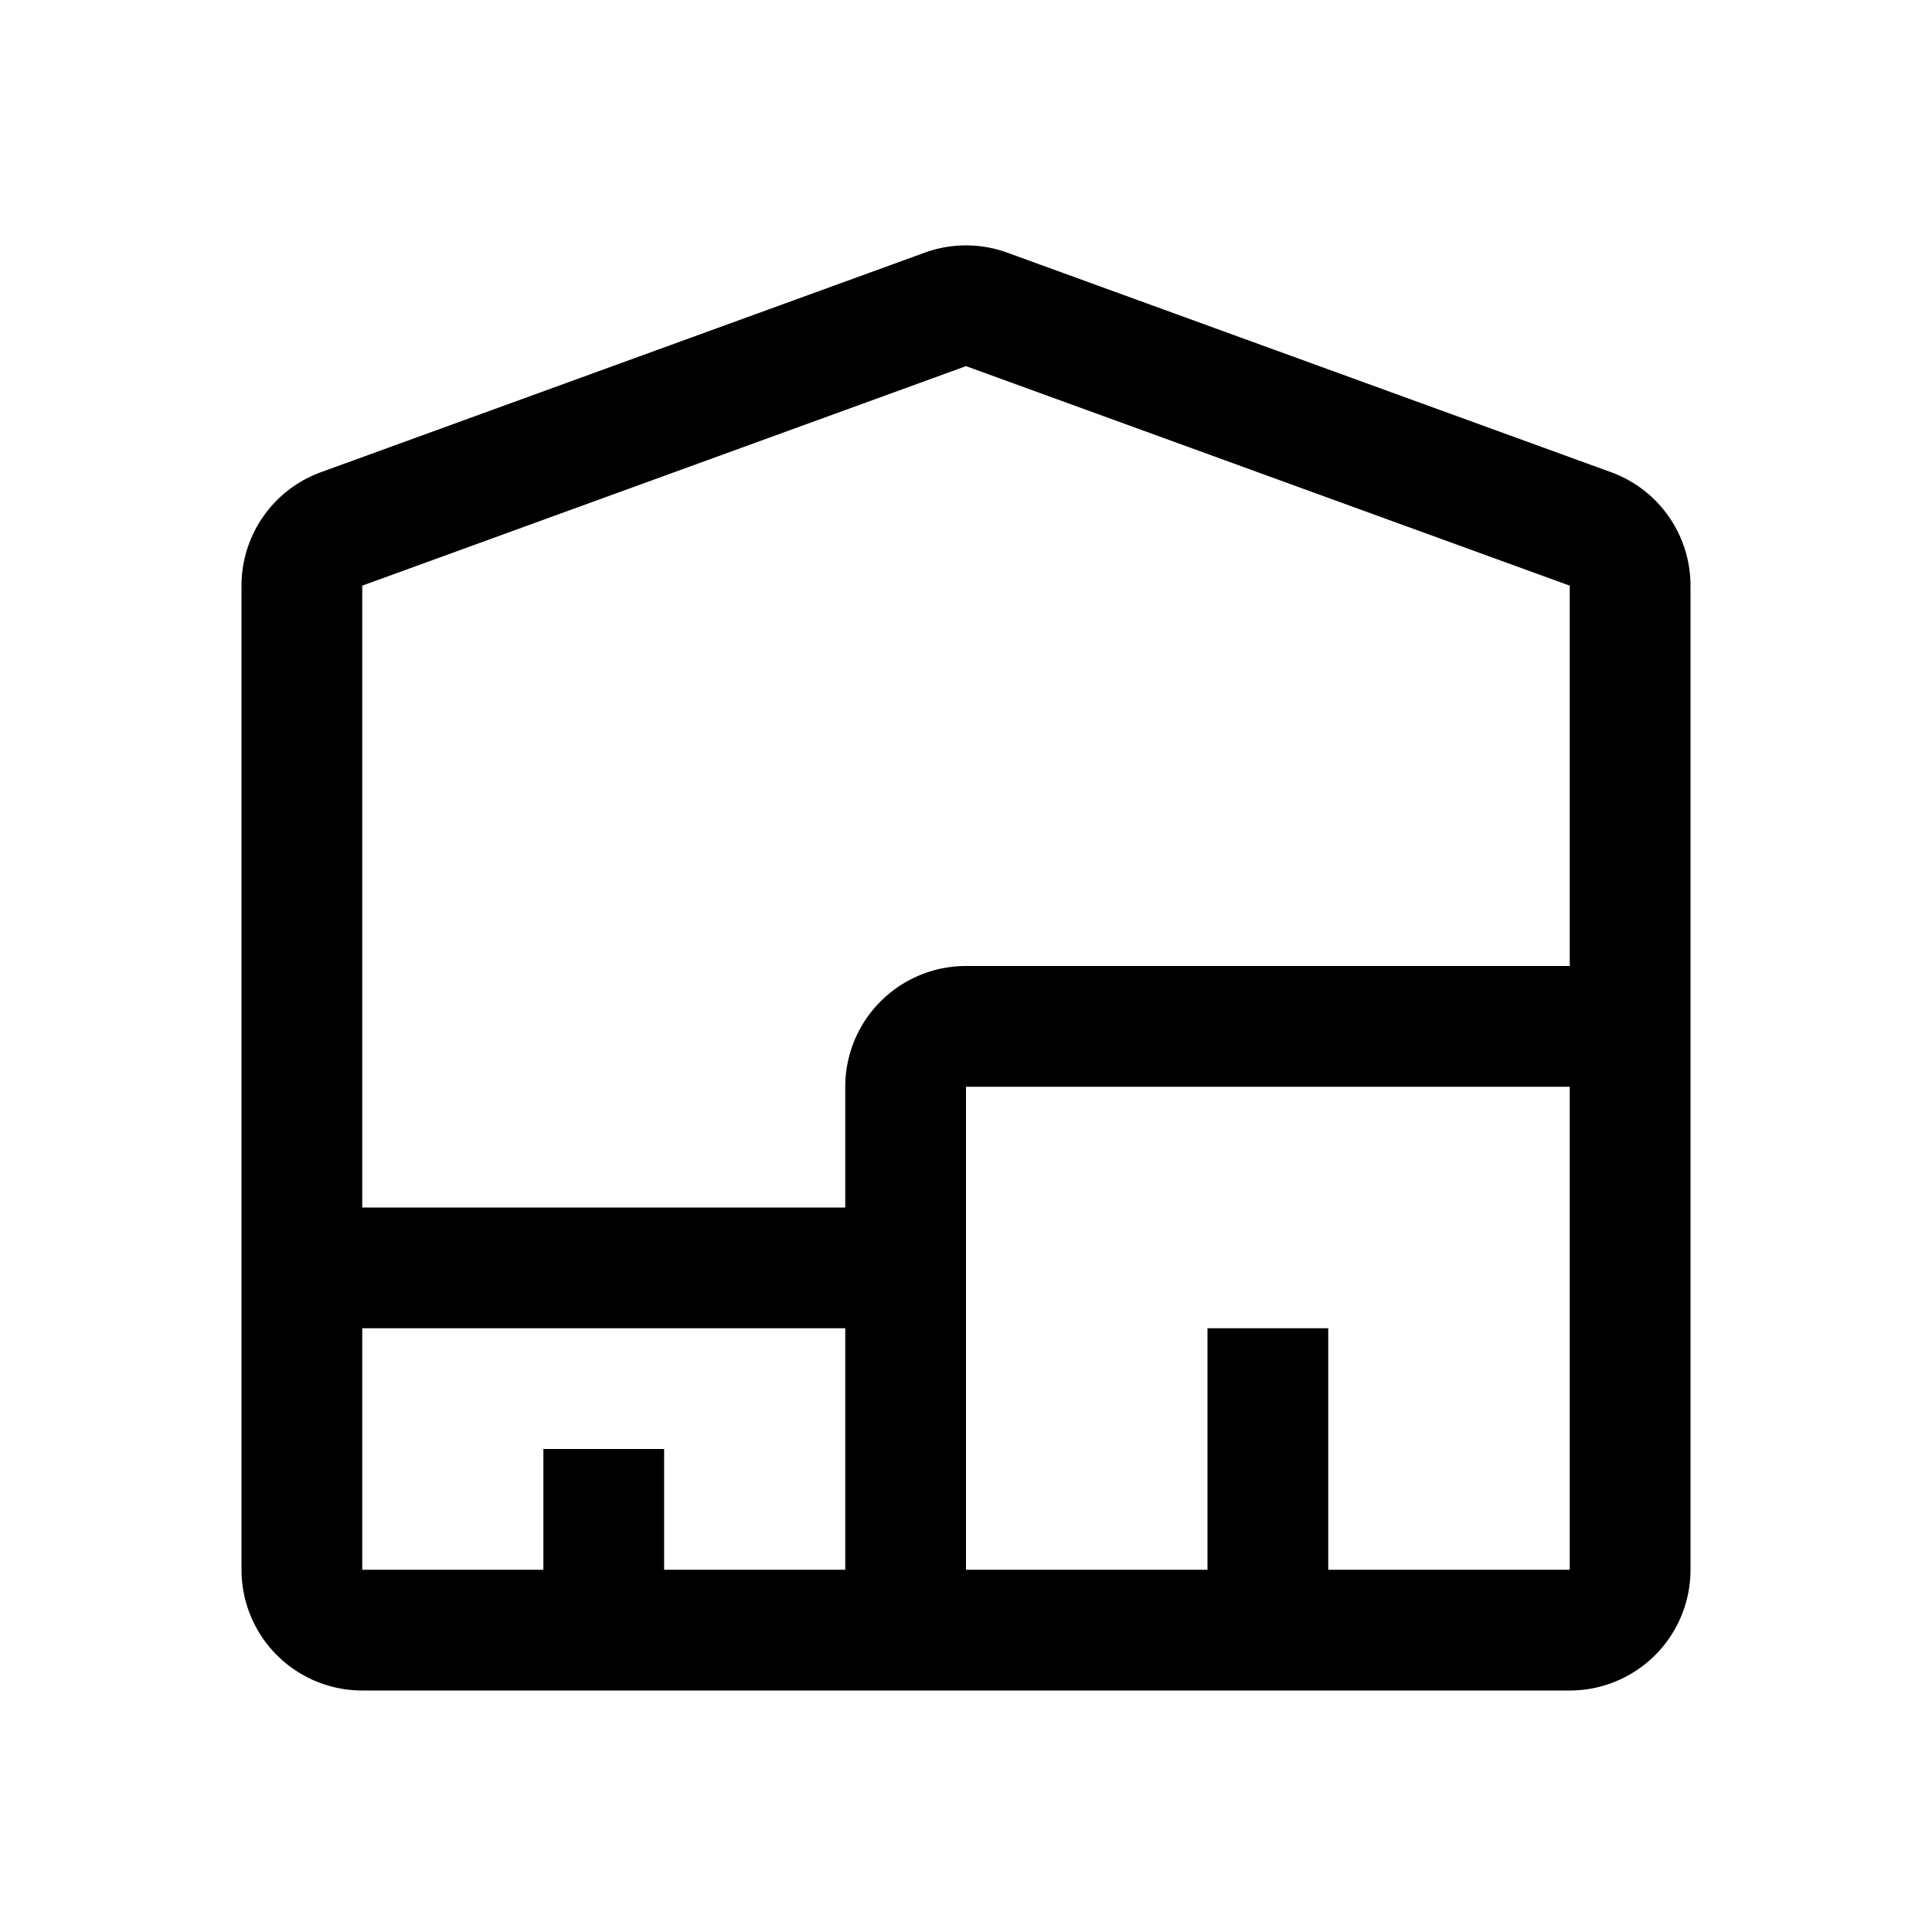 <svg xmlns="http://www.w3.org/2000/svg" width="1em" height="1em" viewBox="0 0 16 16"><path fill="none" stroke="currentColor" d="M2.5 10.5h5V13M5 12v1.5m8.5-5H8a.5.5 0 0 0-.5.5v3.5m3-1.5v2M7.83 2.562l-5 1.818a.5.5 0 0 0-.33.47V13a.5.5 0 0 0 .5.5h10a.5.5 0 0 0 .5-.5V4.85a.5.5 0 0 0-.33-.47l-5-1.818a.5.5 0 0 0-.34 0Z"/></svg>